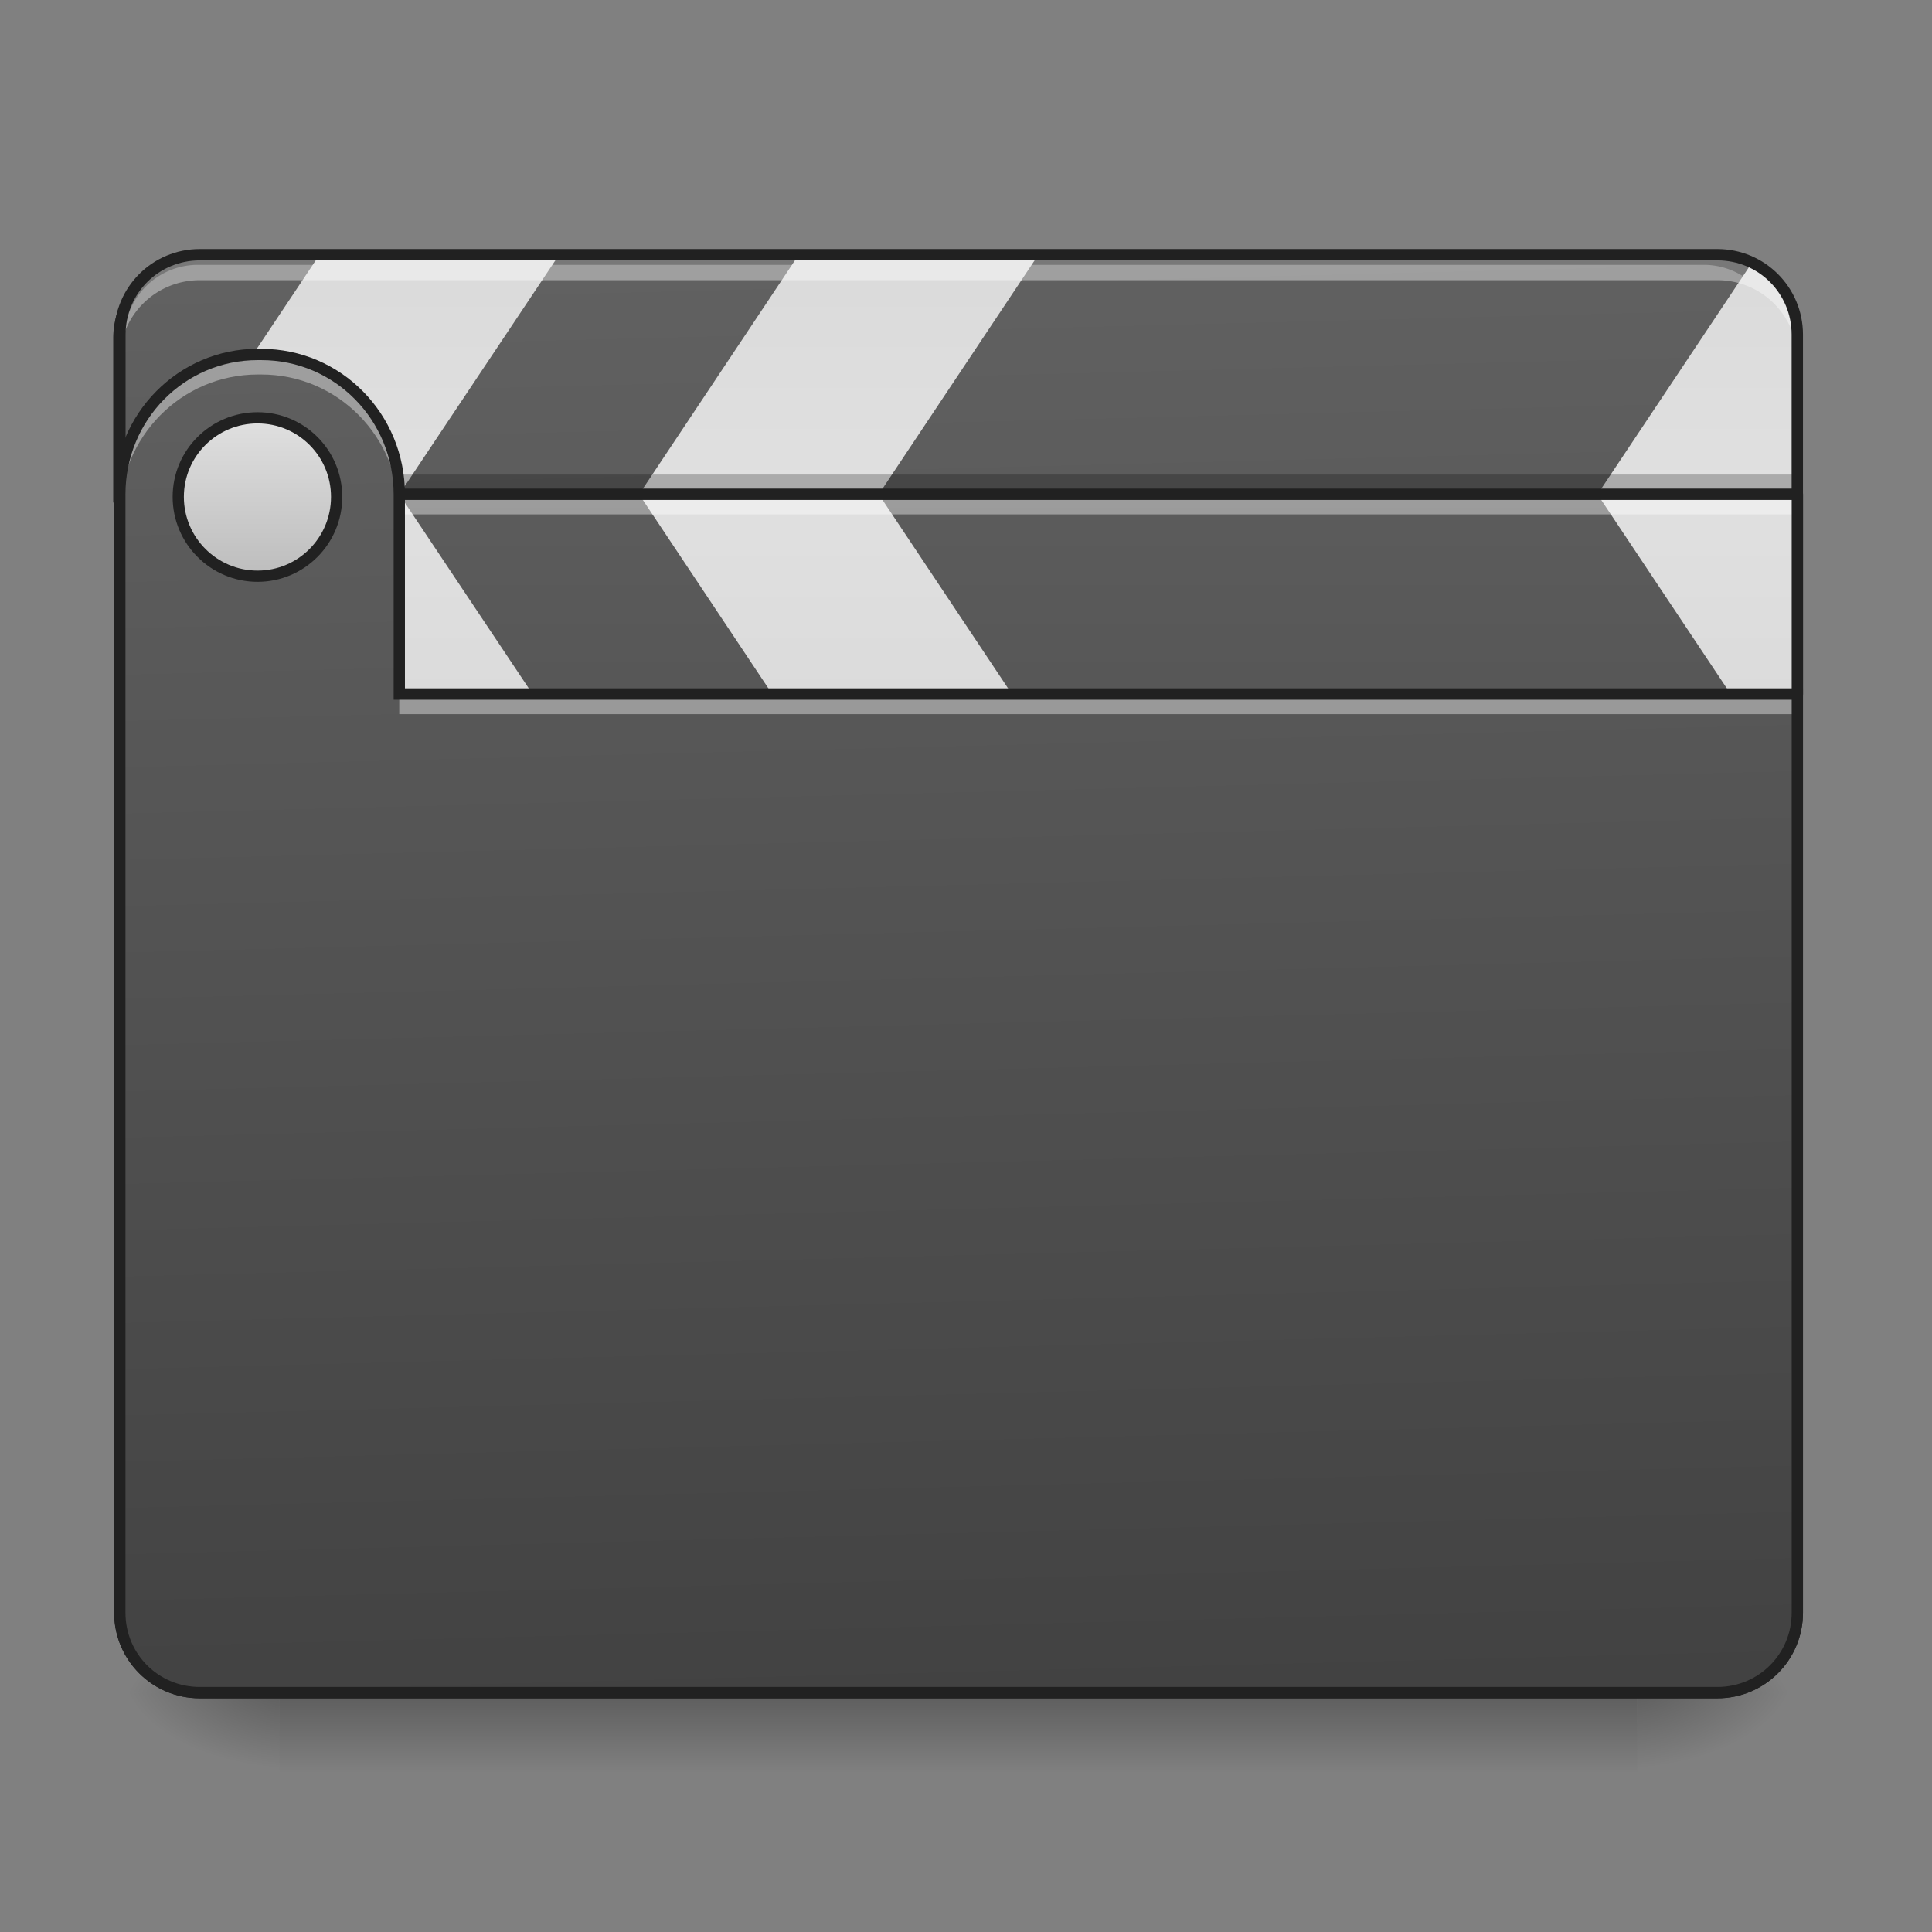 <svg height="32pt" viewBox="0 0 32 32" width="32pt" xmlns="http://www.w3.org/2000/svg" xmlns:xlink="http://www.w3.org/1999/xlink"><rect x="0" y="0" width="32" height="32" fill="#808080" stroke="none"/><linearGradient id="a" gradientUnits="userSpaceOnUse" x1="15.875" x2="15.875" y1="28.033" y2="29.356"><stop offset="0" stop-opacity=".275"/><stop offset="1" stop-opacity="0"/></linearGradient><linearGradient id="b"><stop offset="0" stop-opacity=".314"/><stop offset=".222" stop-opacity=".275"/><stop offset="1" stop-opacity="0"/></linearGradient><radialGradient id="c" cx="450.909" cy="189.579" gradientTransform="matrix(0 -.078 -.141 0 53.454 63.595)" gradientUnits="userSpaceOnUse" r="21.167" xlink:href="#b"/><radialGradient id="d" cx="450.909" cy="189.579" gradientTransform="matrix(0 .078 .141 0 -21.7 -7.527)" gradientUnits="userSpaceOnUse" r="21.167" xlink:href="#b"/><radialGradient id="e" cx="450.909" cy="189.579" gradientTransform="matrix(0 -.078 .141 0 -21.7 63.595)" gradientUnits="userSpaceOnUse" r="21.167" xlink:href="#b"/><radialGradient id="f" cx="450.909" cy="189.579" gradientTransform="matrix(0 .078 -.141 0 53.454 -7.527)" gradientUnits="userSpaceOnUse" r="21.167" xlink:href="#b"/><linearGradient id="g"><stop offset="0" stop-color="#bdbdbd"/><stop offset="1" stop-color="#e0e0e0"/></linearGradient><linearGradient id="h" gradientTransform="matrix(.075 0 0 .217 -5.854 33.641)" gradientUnits="userSpaceOnUse" x1="306.917" x2="305.955" xlink:href="#g" y1="-25.792" y2="-135.329"/><linearGradient id="i"><stop offset="0" stop-color="#424242"/><stop offset="1" stop-color="#616161"/></linearGradient><linearGradient id="j" gradientTransform="matrix(1.205 0 0 3.478 -93.655 323.21)" gradientUnits="userSpaceOnUse" x1="306.917" x2="305.955" xlink:href="#i" y1="-25.792" y2="-135.329"/><linearGradient id="k" gradientTransform="matrix(.062 0 0 -.062 4.63 -1.031)" gradientUnits="userSpaceOnUse" x1="254" x2="254" xlink:href="#g" y1="233.5" y2="-147.5"/><linearGradient id="l" gradientTransform="matrix(.062 0 0 -.062 -19.184 -1.031)" gradientUnits="userSpaceOnUse" x1="254" x2="254" xlink:href="#g" y1="233.5" y2="-147.5"/><linearGradient id="m" gradientTransform="matrix(.062 0 0 .052 0 12.564)" gradientUnits="userSpaceOnUse" x1="254" x2="254" xlink:href="#i" y1="233.5" y2="-147.5"/><linearGradient id="n" gradientUnits="userSpaceOnUse" x1="20.505" x2="20.505" xlink:href="#g" y1="32.002" y2="8.189"/><linearGradient id="o" gradientUnits="userSpaceOnUse" x1="-3.309" x2="-3.309" xlink:href="#g" y1="32.002" y2="8.189"/><linearGradient id="p" gradientTransform="matrix(.075 0 0 .217 -5.854 33.641)" gradientUnits="userSpaceOnUse" x1="306.917" x2="305.955" xlink:href="#i" y1="-25.792" y2="-135.329"/><linearGradient id="q" gradientUnits="userSpaceOnUse" x1="68.792" x2="68.792" xlink:href="#g" y1="-62.833" y2="-105.167"/><path d="m4.629 28.035h22.491v1.32h-22.49zm0 0" fill="url(#a)"/><path d="m27.121 28.035h2.649v-1.324h-2.65zm0 0" fill="url(#c)"/><path d="m4.629 28.035h-2.645v1.32h2.646zm0 0" fill="url(#d)"/><path d="m4.629 28.035h-2.645v-1.324h2.646zm0 0" fill="url(#e)"/><path d="m27.121 28.035h2.649v1.32h-2.65zm0 0" fill="url(#f)"/><path d="m3.309 4.219h25.136c.73 0 1.325.593 1.325 1.324v21.168c0 .73-.594 1.324-1.325 1.324h-25.135c-.73 0-1.325-.594-1.325-1.324v-21.168c0-.73.594-1.324 1.325-1.324zm0 0" fill="url(#h)"/><path d="m3.309 28.047a1.32 1.32 0 0 1 -1.325-1.324v-.344c0 .734.59 1.324 1.325 1.324h25.136a1.32 1.32 0 0 0 1.325-1.324v.344a1.32 1.32 0 0 1 -1.325 1.324zm0 0" fill-opacity=".235"/><path d="m52.932-147.506a21.124 21.124 0 0 0 -21.185 21.185v42.308h444.52v-42.308a21.124 21.124 0 0 0 -21.185-21.185zm0 0" fill="url(#j)" stroke="#212121" stroke-linecap="round" stroke-width="3" transform="matrix(.062 0 0 .062 0 13.439)"/><g fill-rule="evenodd"><path d="m10.586 8.188 2.644-3.97h3.97l-2.645 3.97zm0 0" fill="url(#k)"/><path d="m2.645 8.188 2.648-3.97h3.969l-2.649 3.97zm0 0" fill="url(#l)"/><path d="m18.523 8.188 2.645-3.97h3.969l-2.645 3.97zm0 0" fill="url(#k)"/><path d="m29.02 4.348-2.56 3.84h3.31v-2.645c0-.527-.305-.98-.75-1.195zm0 0" fill="url(#k)"/></g><path d="m3.309 4.297a1.32 1.32 0 0 0 -1.325 1.32v.344c0-.73.59-1.32 1.325-1.32h25.136c.735 0 1.325.59 1.325 1.32v-.344c0-.73-.59-1.32-1.325-1.32zm0 0" fill="#fff" fill-opacity=".392"/><path d="m5.621 7.86h24.149v.327h-24.15zm0 0" fill-opacity=".235"/><path d="m3.309 4.125c-.786 0-1.418.633-1.418 1.418v21.168c0 .785.632 1.418 1.418 1.418h25.136c.785 0 1.418-.633 1.418-1.418v-21.168c0-.785-.633-1.418-1.418-1.418zm0 .188h25.136c.684 0 1.23.546 1.23 1.23v21.168c0 .684-.546 1.23-1.23 1.23h-25.135c-.684 0-1.23-.546-1.23-1.23v-21.168c0-.684.546-1.23 1.23-1.23zm0 0" fill="#212121"/><path d="m1.984 8.188h27.786v3.308h-27.786zm0 0" fill="url(#m)"/><path d="m10.586 8.188 2.644 3.968h3.97l-2.645-3.969zm0 0" fill="url(#n)" fill-rule="evenodd"/><path d="m2.645 8.188 2.648 3.968h3.969l-2.649-3.969zm0 0" fill="url(#o)" fill-rule="evenodd"/><path d="m18.523 8.188 2.645 3.968h3.969l-2.645-3.969zm0 0" fill="url(#n)" fill-rule="evenodd"/><path d="m26.46 8.188 2.645 3.968h.665v-3.969zm0 0" fill="url(#n)" fill-rule="evenodd"/><path d="m5.621 8.188h24.149v.332h-24.15zm0 0" fill="#fff" fill-opacity=".392"/><path d="m1.984 8.187h27.786v3.31h-27.786zm0 0" fill="none" stroke="#212121" stroke-linecap="round" stroke-linejoin="round" stroke-width=".188"/><path d="m4.27 5.871c-1.266 0-2.286 1.035-2.286 2.316v18.524c0 .734.59 1.324 1.325 1.324h25.136a1.32 1.32 0 0 0 1.325-1.324v-15.215h-23.157v-3.309c0-1.28-1.015-2.316-2.285-2.316zm0 0" fill="url(#p)"/><path d="m68.806-105.135c11.686 0 21.123 9.436 21.123 21.122 0 11.687-9.437 21.186-21.123 21.186s-21.186-9.5-21.186-21.186 9.5-21.122 21.186-21.122zm0 0" fill="url(#q)" stroke="#212121" stroke-linecap="round" stroke-linejoin="round" stroke-width="3" transform="matrix(.062 0 0 .062 0 13.439)"/><path d="m4.27 5.79c-1.266 0-2.286 1.034-2.286 2.315v.415c0-1.282 1.02-2.317 2.286-2.317h.058c1.27 0 2.285 1.035 2.285 2.317v-.415c0-1.28-1.015-2.316-2.285-2.316zm2.343 5.624v.414h23.157v-.414zm0 0" fill="#fff" fill-opacity=".392"/><path d="m4.27 5.777c-1.317 0-2.38 1.078-2.38 2.41v18.524c0 .785.633 1.418 1.419 1.418h25.136c.785 0 1.418-.633 1.418-1.418v-15.309h-23.156v-3.214c0-1.333-1.059-2.41-2.379-2.41zm0 .188h.058c1.219 0 2.192.992 2.192 2.223v3.402h23.156v15.12c0 .685-.547 1.231-1.23 1.231h-25.138c-.684 0-1.23-.546-1.23-1.23v-18.523c0-1.231.976-2.223 2.19-2.223zm0 0" fill="#212121"/></svg>